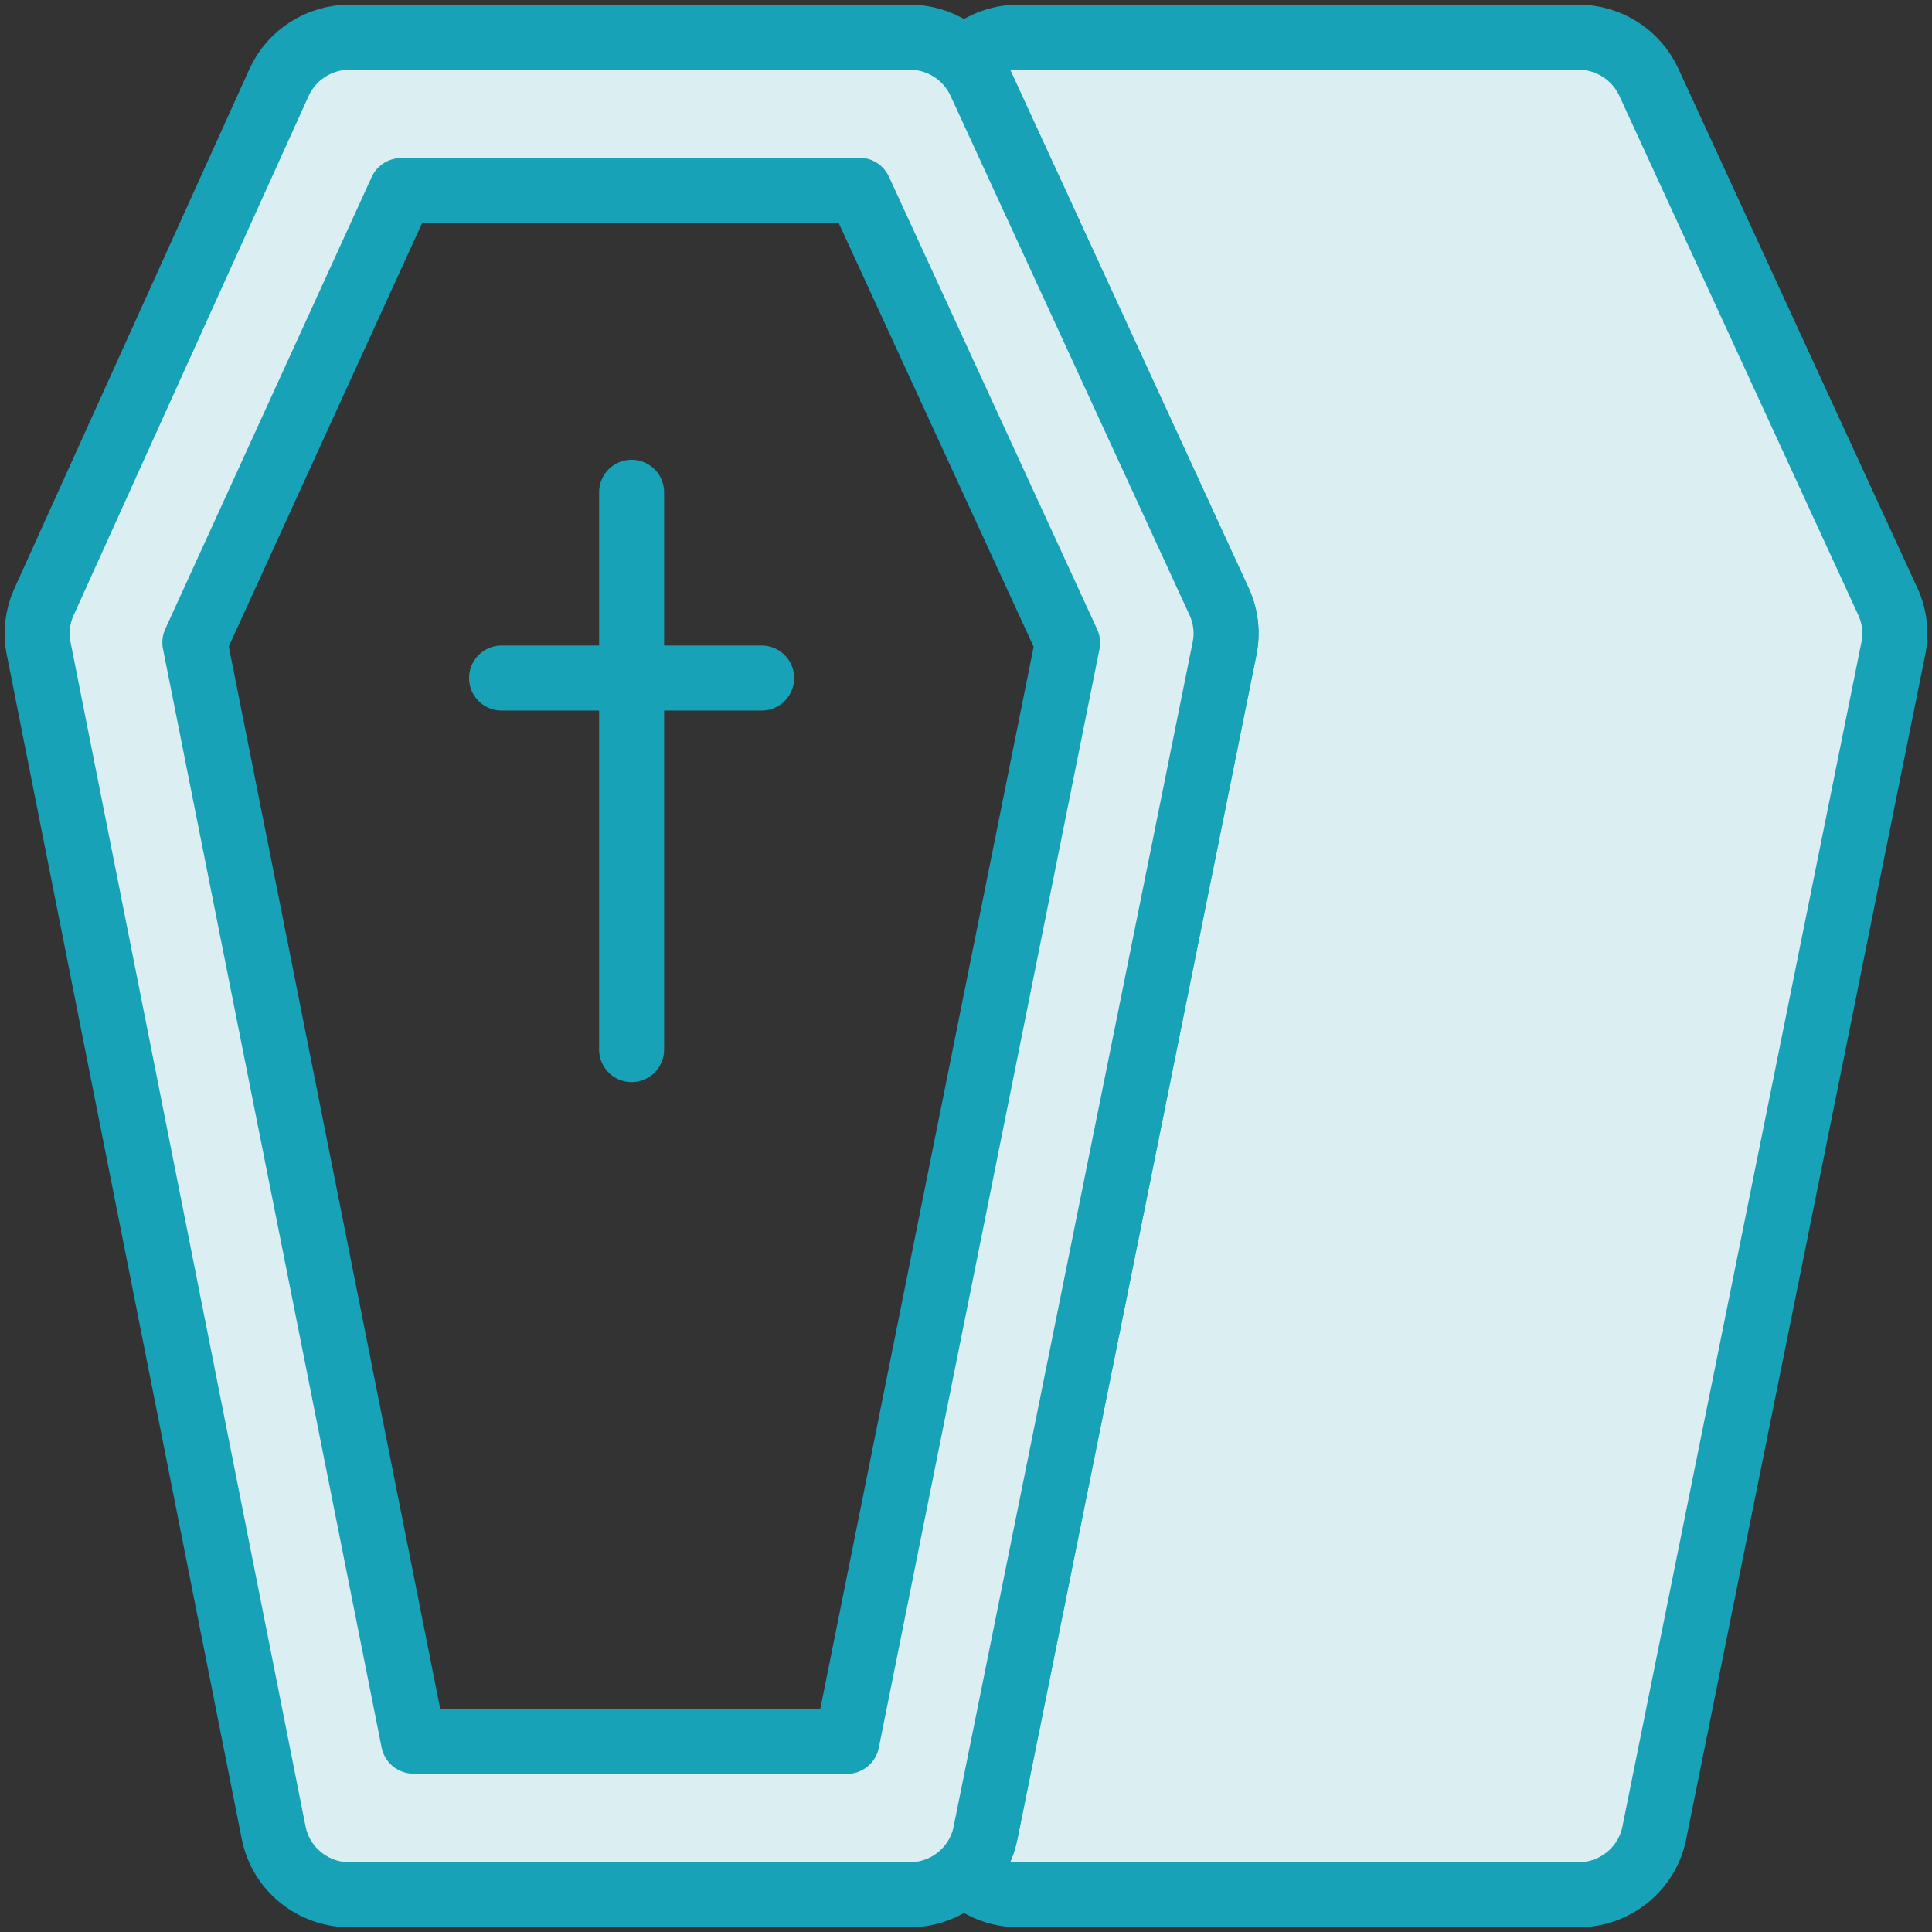 <?xml version="1.0" encoding="UTF-8"?>
<svg width="104px" height="104px" viewBox="0 0 104 104" version="1.1" xmlns="http://www.w3.org/2000/svg" xmlns:xlink="http://www.w3.org/1999/xlink">
    <rect x="0" y="0" width="104" height="104" fill="#333333" stroke="none"/>
    <!-- Generator: Sketch 46.2 (44496) - http://www.bohemiancoding.com/sketch -->
    <title>holidays-16</title>
    <desc>Created with Sketch.</desc>
    <defs></defs>
    <g id="ALL" stroke="none" stroke-width="1" fill="none" fill-rule="evenodd" stroke-linecap="round" stroke-linejoin="round">
        <g id="Primary" transform="translate(-525, -17524)" stroke="#17A2B8" stroke-width="3.5" fill="#DBEEF1">
            <g id="Group-15" transform="translate(200, 200)">
                <g id="holidays-16" transform="translate(327, 17326)">
                    <path d="M49.892,98.805 C50.652,99.549 51.696,100 52.829,100 L82.955,100 C84.945,100 86.658,98.61 87.048,96.68 L99.919,32.904 C100.091,32.055 99.988,31.174 99.625,30.385 L86.754,2.418 C86.076,0.945 84.591,0 82.955,0 L52.829,0 C51.709,0 50.66,0.443 49.892,1.195 C50.246,1.542 50.54,1.954 50.754,2.418 L63.625,30.385 C63.988,31.174 64.091,32.055 63.919,32.904 L51.048,96.68 C50.88,97.511 50.467,98.242 49.892,98.805 L49.892,98.805 Z" id="Layer-1"></path>
                    <path d="M19.599,8.257 L44.261,8.241 L55.469,32.602 L43.59,91.741 L20.259,91.728 L8.489,32.585 L19.599,8.257 L19.599,8.257 L19.599,8.257 Z M0.364,30.409 C0.012,31.187 -0.088,32.054 0.078,32.891 L12.733,96.667 C13.118,98.603 14.834,100 16.829,100 L46.955,100 C48.945,100 50.658,98.61 51.048,96.68 L63.919,32.904 C64.091,32.055 63.988,31.174 63.625,30.385 L50.754,2.418 C50.076,0.945 48.591,0 46.955,0 L16.829,0 C15.184,0 13.692,0.956 13.019,2.442 L0.364,30.409 L0.364,30.409 L0.364,30.409 L0.364,30.409 Z" id="Layer-2" fill-rule="nonzero"></path>
                    <path d="M32,24.5 L32,54.5" id="Layer-3"></path>
                    <path d="M25,34.5 L39,34.5" id="Layer-4"></path>
                </g>
            </g>
        </g>
    </g>
</svg>